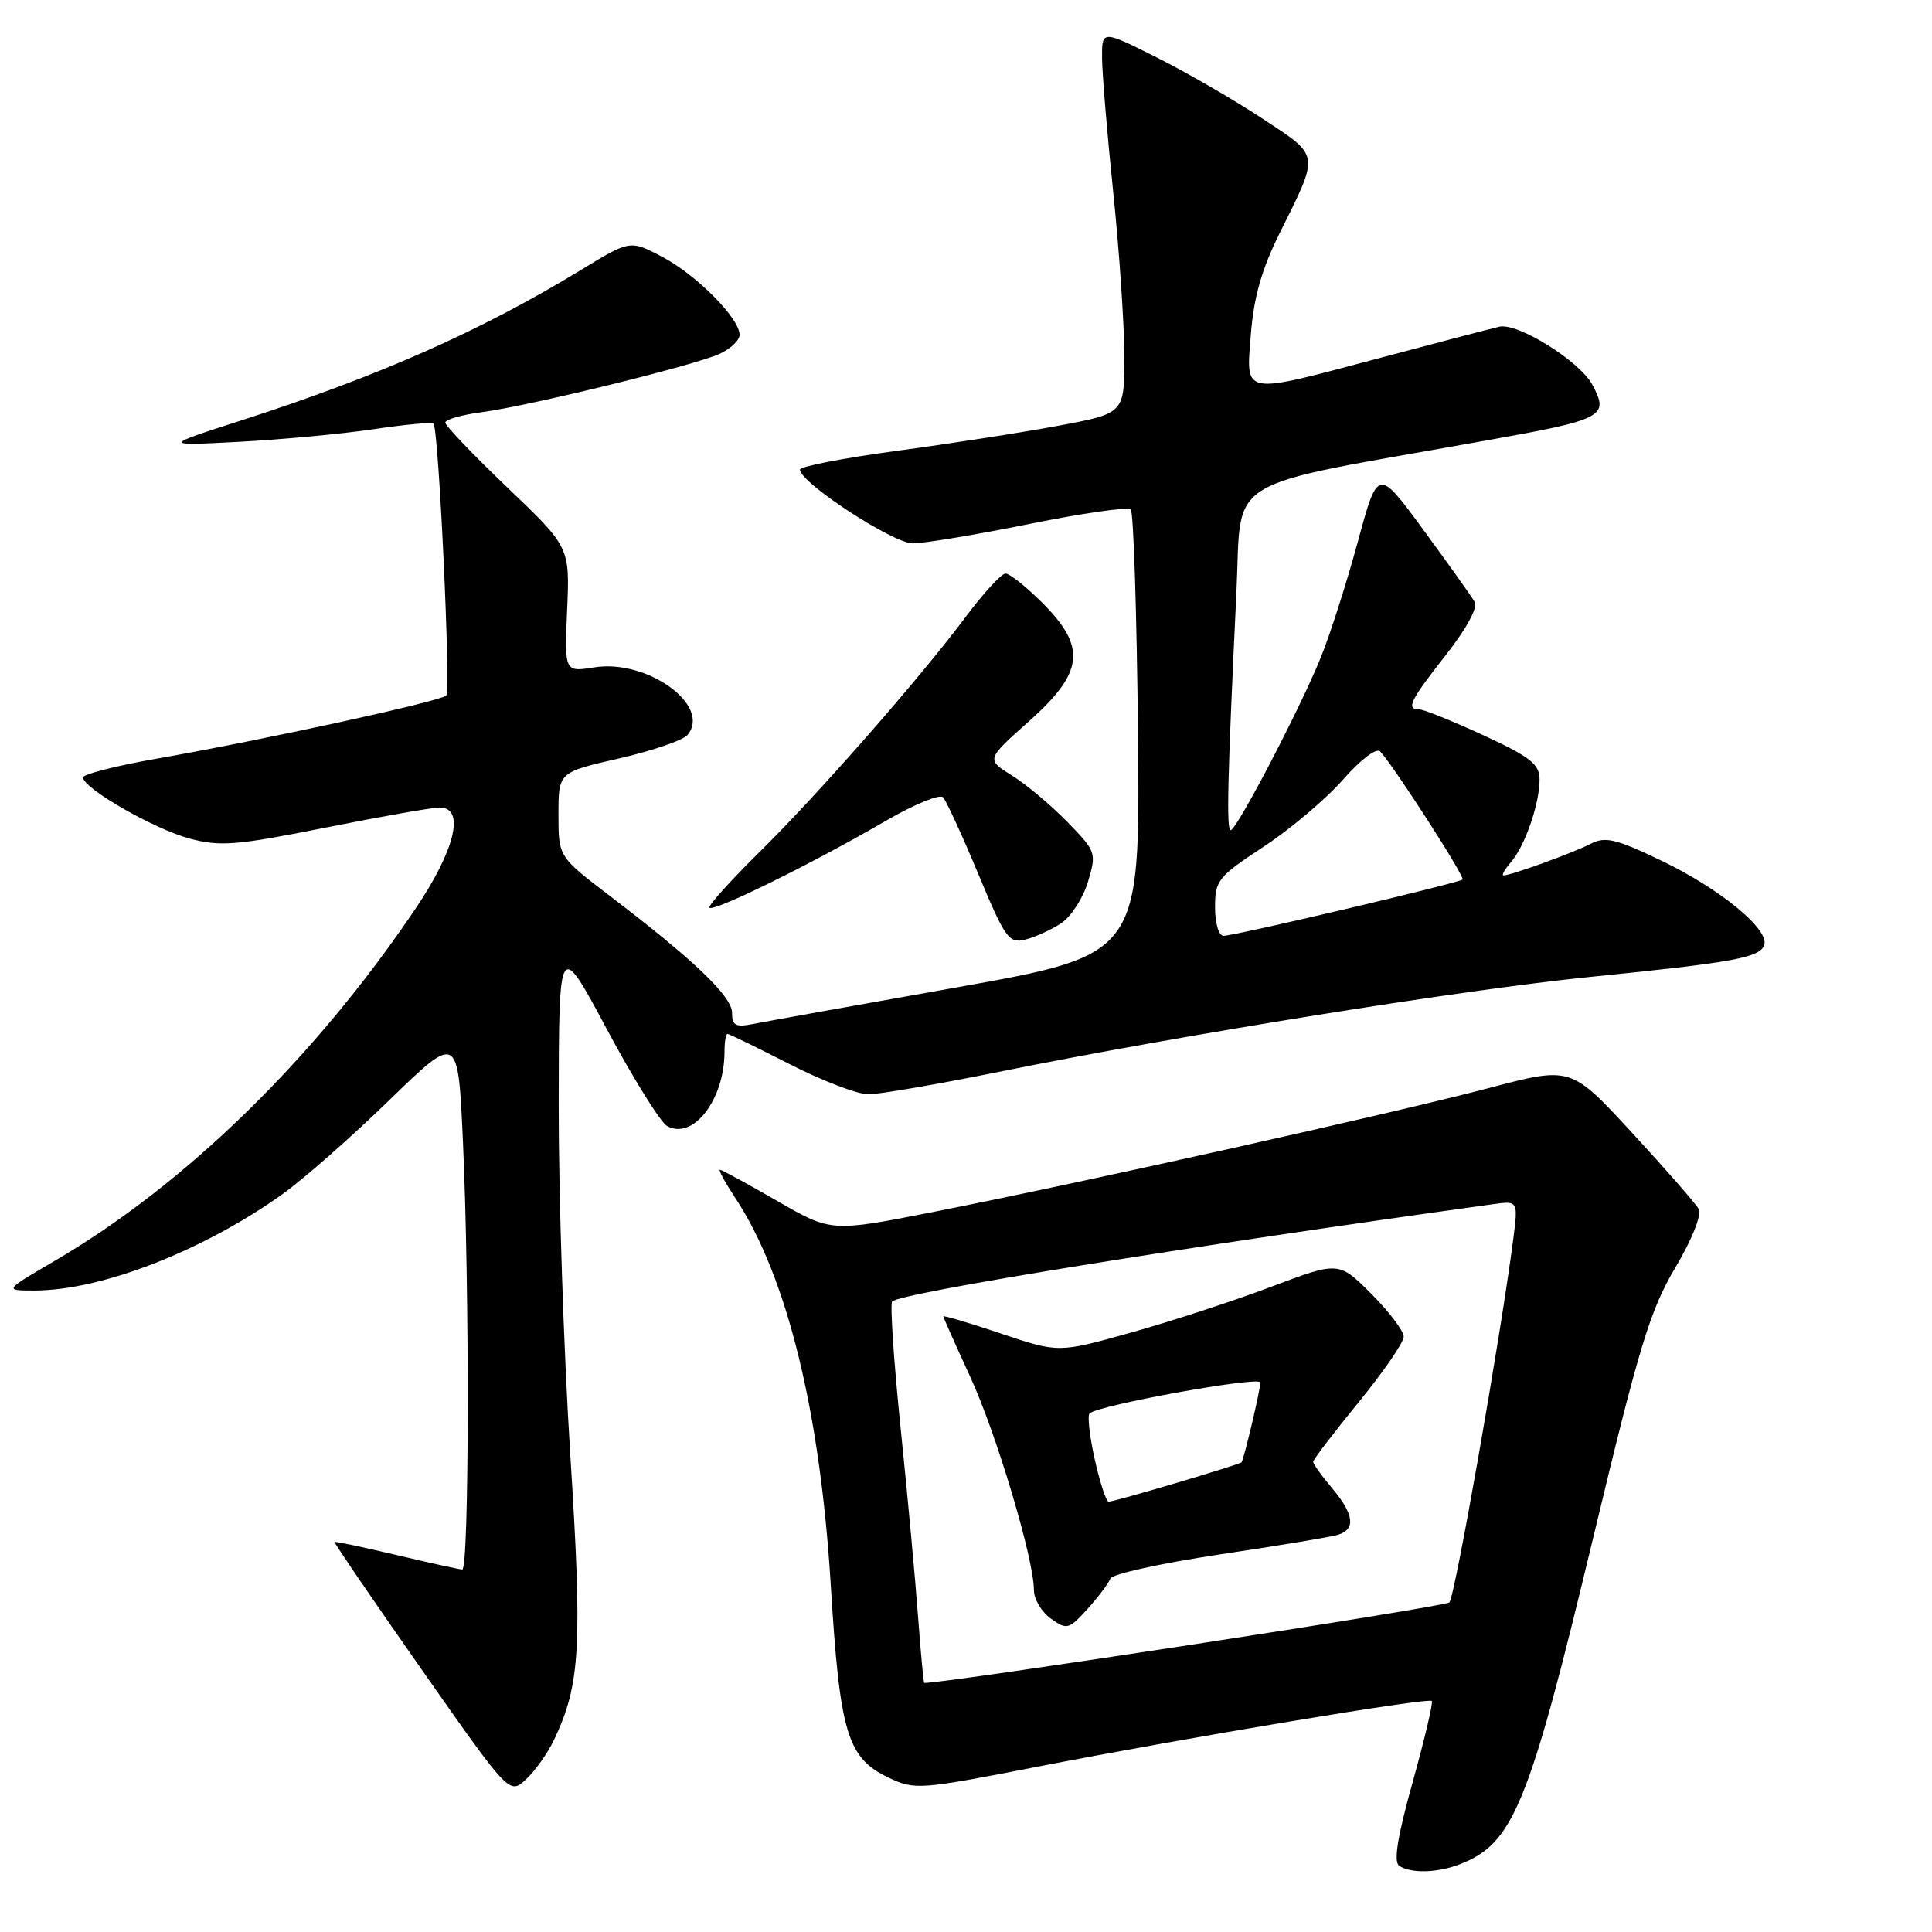 <?xml version="1.0" encoding="UTF-8" standalone="no"?>
<!DOCTYPE svg PUBLIC "-//W3C//DTD SVG 1.1//EN" "http://www.w3.org/Graphics/SVG/1.1/DTD/svg11.dtd" >
<svg xmlns="http://www.w3.org/2000/svg" xmlns:xlink="http://www.w3.org/1999/xlink" version="1.1" viewBox="0 0 256 256">
 <g >
 <path fill="currentColor"
d=" M 193.34 247.06 C 200.52 244.33 202.55 239.38 211.10 203.78 C 217.20 178.36 218.63 173.64 221.97 168.00 C 224.24 164.17 225.51 160.96 225.08 160.19 C 224.68 159.47 220.71 154.92 216.25 150.09 C 208.15 141.30 208.15 141.30 197.32 144.16 C 184.79 147.47 143.73 156.63 123.82 160.56 C 110.14 163.26 110.14 163.26 102.98 159.13 C 99.05 156.86 95.63 155.00 95.40 155.00 C 95.16 155.00 96.08 156.69 97.44 158.75 C 104.26 169.09 108.67 186.98 110.08 210.00 C 111.29 229.72 112.26 232.95 117.79 235.57 C 121.20 237.19 121.90 237.14 137.41 234.11 C 157.32 230.23 189.24 224.91 189.72 225.39 C 189.92 225.58 188.78 230.41 187.19 236.12 C 185.17 243.37 184.63 246.72 185.40 247.23 C 186.93 248.25 190.40 248.18 193.34 247.06 Z  M 73.42 230.52 C 76.90 223.19 77.18 218.18 75.56 192.67 C 74.70 179.17 74.01 158.32 74.03 146.32 C 74.06 124.50 74.06 124.50 80.43 136.41 C 83.94 142.96 87.52 148.71 88.39 149.20 C 91.83 151.12 96.00 145.73 96.00 139.35 C 96.00 138.06 96.18 137.00 96.40 137.00 C 96.62 137.00 100.32 138.80 104.62 141.00 C 108.93 143.20 113.62 145.00 115.07 145.00 C 116.51 145.00 124.28 143.66 132.34 142.03 C 156.47 137.15 193.80 131.15 210.67 129.45 C 229.74 127.53 233.22 126.89 233.77 125.21 C 234.45 123.14 227.92 117.78 220.20 114.07 C 214.10 111.14 212.71 110.81 210.77 111.81 C 208.48 113.00 200.20 116.00 199.22 116.00 C 198.93 116.00 199.37 115.21 200.20 114.25 C 202.07 112.09 204.00 106.52 204.00 103.29 C 204.00 101.26 202.81 100.32 196.57 97.43 C 192.48 95.55 188.65 94.00 188.07 94.00 C 186.27 94.00 186.83 92.84 191.56 86.82 C 194.30 83.34 195.84 80.51 195.40 79.76 C 195.01 79.06 191.96 74.78 188.63 70.24 C 182.58 61.99 182.58 61.99 179.93 71.74 C 178.47 77.11 176.28 83.97 175.06 87.00 C 172.38 93.68 163.87 110.00 163.07 110.00 C 162.49 110.00 162.65 103.08 163.83 78.54 C 164.59 62.75 161.34 64.74 196.75 58.40 C 212.56 55.58 213.26 55.22 210.99 50.97 C 209.31 47.85 201.11 42.73 198.67 43.29 C 197.48 43.57 190.43 45.41 183.00 47.39 C 164.31 52.36 165.11 52.51 165.75 44.25 C 166.13 39.40 167.19 35.67 169.51 31.00 C 174.89 20.17 174.98 20.80 167.29 15.72 C 163.55 13.25 157.24 9.60 153.25 7.60 C 146.00 3.97 146.00 3.97 146.03 7.74 C 146.05 9.81 146.71 17.80 147.51 25.50 C 148.31 33.20 148.97 42.94 148.98 47.14 C 149.00 54.78 149.00 54.78 140.25 56.41 C 135.44 57.31 125.76 58.81 118.75 59.75 C 111.74 60.70 106.00 61.81 106.00 62.23 C 106.00 63.95 118.33 72.00 120.95 72.00 C 122.45 72.00 129.42 70.84 136.43 69.42 C 143.43 68.00 149.47 67.14 149.83 67.50 C 150.20 67.87 150.63 81.29 150.79 97.33 C 151.07 126.50 151.07 126.50 126.79 130.83 C 113.43 133.20 101.26 135.39 99.75 135.69 C 97.47 136.14 97.00 135.88 97.00 134.20 C 97.00 132.03 91.99 127.24 80.79 118.70 C 74.00 113.52 74.00 113.52 74.00 107.92 C 74.00 102.33 74.00 102.33 82.02 100.50 C 86.43 99.49 90.51 98.09 91.10 97.38 C 94.32 93.50 85.77 87.30 78.74 88.43 C 74.79 89.06 74.79 89.06 75.15 80.78 C 75.50 72.50 75.50 72.50 67.25 64.62 C 62.71 60.28 59.00 56.40 59.00 56.00 C 59.00 55.59 61.17 54.97 63.82 54.62 C 70.17 53.78 91.94 48.44 95.33 46.90 C 96.80 46.23 98.00 45.09 98.00 44.37 C 98.00 42.19 92.32 36.45 87.78 34.05 C 83.50 31.79 83.50 31.79 77.00 35.76 C 63.70 43.86 50.27 49.81 32.00 55.70 C 21.50 59.08 21.50 59.08 31.74 58.54 C 37.37 58.24 45.37 57.49 49.53 56.87 C 53.68 56.25 57.24 55.92 57.44 56.12 C 58.13 56.85 59.76 91.51 59.13 92.16 C 58.40 92.93 34.96 98.04 20.75 100.53 C 15.39 101.47 11.00 102.59 11.00 103.01 C 11.00 104.45 20.45 109.87 25.11 111.11 C 29.18 112.20 31.29 112.03 43.11 109.67 C 50.47 108.20 57.29 107.00 58.25 107.00 C 61.67 107.00 60.33 112.61 55.02 120.46 C 41.66 140.27 24.54 156.97 7.23 167.08 C 0.53 171.00 0.53 171.00 4.56 171.00 C 13.42 171.00 26.94 165.74 37.50 158.18 C 40.25 156.21 46.59 150.63 51.59 145.77 C 60.69 136.94 60.69 136.94 61.34 151.22 C 62.23 170.70 62.17 208.01 61.25 207.97 C 60.84 207.95 56.90 207.08 52.51 206.04 C 48.12 205.00 44.44 204.23 44.34 204.32 C 44.24 204.42 49.41 212.00 55.83 221.16 C 67.50 237.81 67.50 237.81 69.69 235.78 C 70.90 234.67 72.58 232.30 73.42 230.52 Z  M 140.60 122.34 C 141.91 121.48 143.51 119.01 144.16 116.85 C 145.31 113.01 145.25 112.84 141.42 108.90 C 139.26 106.69 135.96 103.92 134.08 102.75 C 130.67 100.63 130.67 100.63 136.35 95.57 C 143.63 89.07 144.00 85.77 138.12 79.88 C 135.98 77.75 133.79 76.00 133.24 76.00 C 132.69 76.00 130.31 78.59 127.95 81.75 C 121.89 89.87 108.33 105.34 100.57 112.97 C 96.96 116.53 94.00 119.80 94.00 120.23 C 94.00 121.14 107.32 114.61 117.35 108.78 C 121.12 106.59 124.54 105.18 124.97 105.65 C 125.39 106.12 127.49 110.68 129.62 115.79 C 133.19 124.36 133.69 125.04 135.85 124.50 C 137.15 124.18 139.28 123.21 140.60 122.34 Z  M 121.65 214.25 C 121.30 209.44 120.26 198.19 119.34 189.25 C 118.42 180.31 117.92 172.75 118.22 172.45 C 119.36 171.31 157.11 165.20 197.84 159.56 C 201.17 159.10 201.17 159.10 200.50 164.30 C 198.79 177.42 192.78 211.59 192.05 212.33 C 191.49 212.90 125.63 223.00 122.47 223.00 C 122.37 223.00 122.01 219.06 121.65 214.25 Z  M 147.13 209.17 C 147.33 208.58 153.80 207.15 161.50 205.99 C 169.20 204.84 176.29 203.67 177.25 203.38 C 179.68 202.66 179.44 200.67 176.50 197.18 C 175.12 195.55 174.00 193.98 174.00 193.69 C 174.00 193.41 176.70 189.88 180.00 185.84 C 183.30 181.80 186.00 177.88 186.00 177.12 C 186.00 176.36 184.06 173.80 181.70 171.43 C 177.39 167.13 177.39 167.13 168.45 170.50 C 163.53 172.36 155.17 175.09 149.88 176.57 C 140.26 179.27 140.26 179.27 132.63 176.70 C 128.43 175.29 125.00 174.27 125.00 174.43 C 125.00 174.59 126.58 178.13 128.50 182.30 C 132.01 189.88 136.99 206.55 137.00 210.69 C 137.00 211.90 138.01 213.60 139.25 214.48 C 141.38 215.99 141.63 215.92 144.13 213.16 C 145.57 211.56 146.92 209.76 147.13 209.17 Z  M 161.00 120.21 C 161.00 116.66 161.40 116.16 167.43 112.20 C 170.96 109.88 175.70 105.88 177.95 103.31 C 180.33 100.61 182.41 99.04 182.89 99.58 C 184.83 101.71 194.14 116.19 193.80 116.54 C 193.33 117.00 163.64 124.00 162.12 124.00 C 161.49 124.00 161.00 122.34 161.00 120.21 Z  M 145.07 193.42 C 144.38 190.35 144.07 187.60 144.37 187.29 C 145.47 186.20 167.00 182.30 167.00 183.19 C 167.00 184.17 164.84 193.32 164.51 193.76 C 164.28 194.06 147.81 198.95 146.91 198.98 C 146.58 198.99 145.76 196.49 145.07 193.42 Z "/>
</g>
</svg>